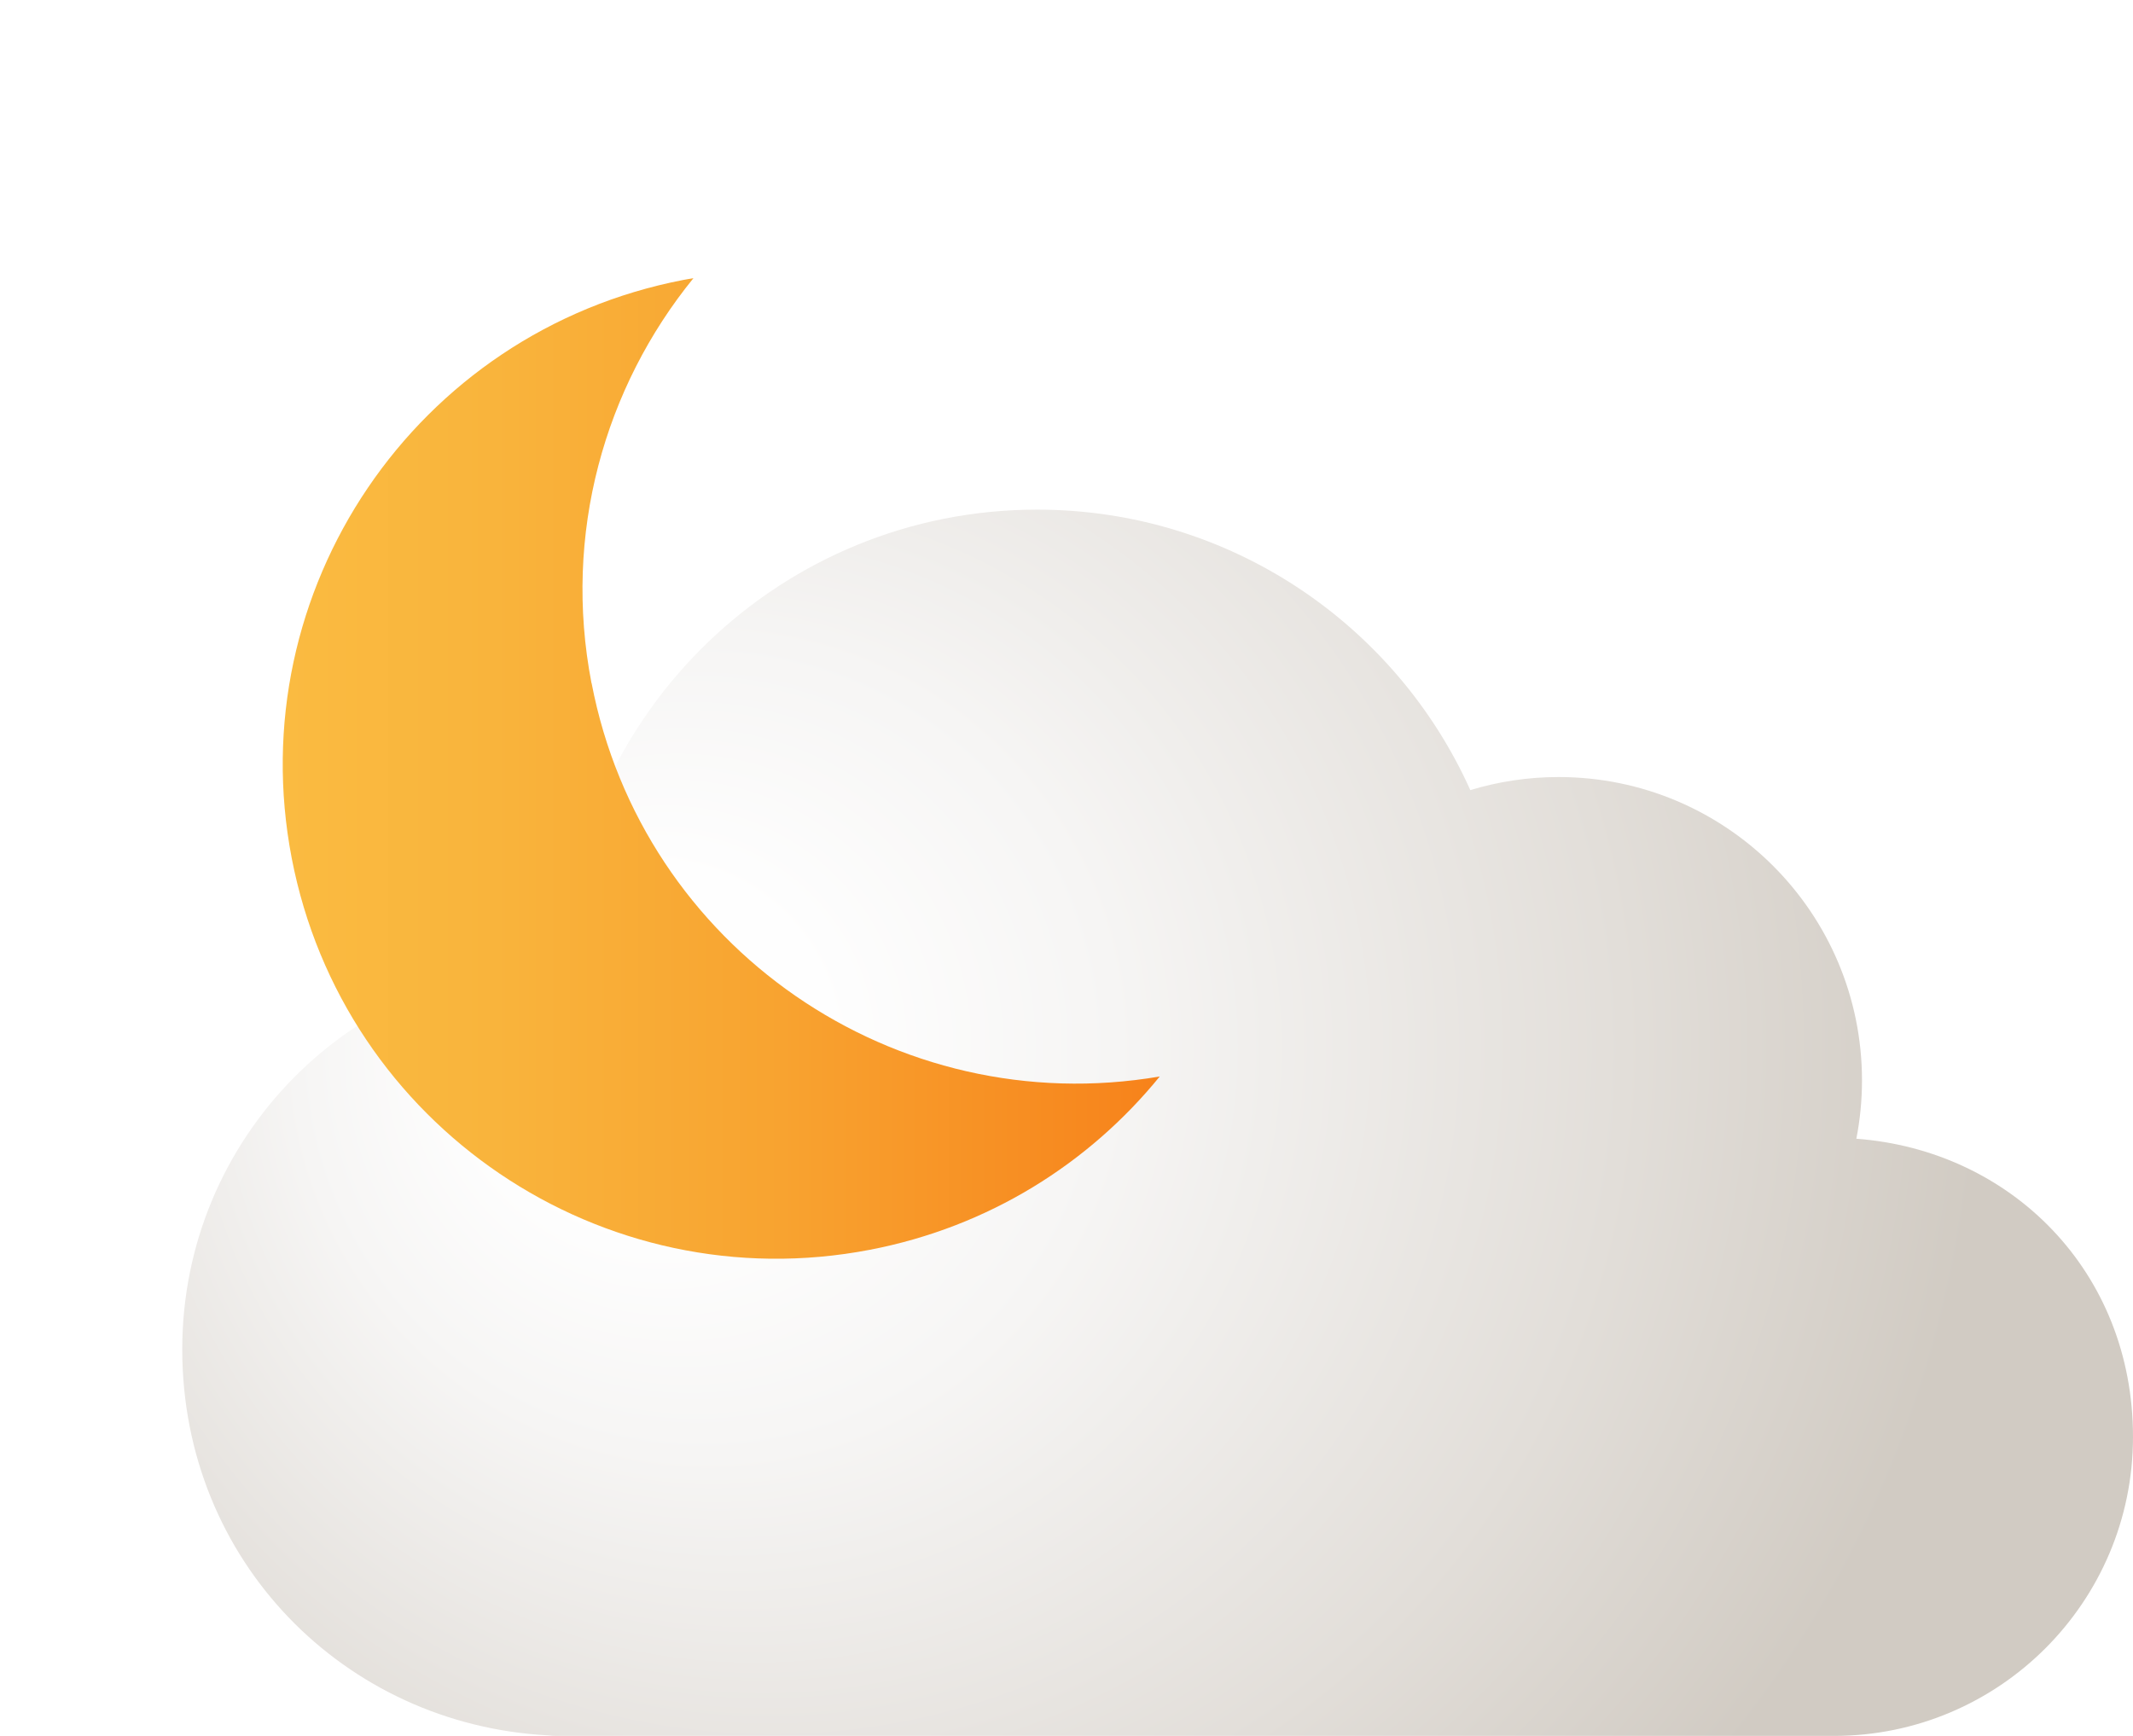 <?xml version="1.0" encoding="UTF-8"?>
<svg id="Capa_2" data-name="Capa 2" xmlns="http://www.w3.org/2000/svg" xmlns:xlink="http://www.w3.org/1999/xlink" viewBox="0 0 161.74 131.66">
  <defs>
    <style>
      .cls-1 {
        fill: url(#radial-gradient);
      }

      .cls-2 {
        fill: url(#linear-gradient);
        filter: url(#outer-glow-1);
      }
    </style>
    <radialGradient id="radial-gradient" cx="66.28" cy="79.43" fx="46" fy="79.43" r="84.07" gradientUnits="userSpaceOnUse">
      <stop offset=".16" stop-color="#fefefe"/>
      <stop offset=".37" stop-color="#f6f5f4"/>
      <stop offset=".74" stop-color="#e2ded9"/>
      <stop offset="1" stop-color="#d1cbc3"/>
    </radialGradient>
    <linearGradient id="linear-gradient" x1="21.43" y1="58.28" x2="87.93" y2="58.28" gradientUnits="userSpaceOnUse">
      <stop offset="0" stop-color="#fabb41"/>
      <stop offset=".24" stop-color="#f9b43c"/>
      <stop offset=".57" stop-color="#f8a330"/>
      <stop offset=".95" stop-color="#f7861d"/>
      <stop offset="1" stop-color="#f7821a"/>
    </linearGradient>
    <filter id="outer-glow-1" filterUnits="userSpaceOnUse">
      <feOffset dx="0" dy="0"/>
      <feGaussianBlur result="blur" stdDeviation="7"/>
      <feFlood flood-color="#fabb41" flood-opacity=".34"/>
      <feComposite in2="blur" operator="in"/>
      <feComposite in="SourceGraphic"/>
    </filter>
  </defs>
  <g id="Icons">
    <g>
      <path class="cls-1" d="M140.76,86.37c.28-1.43,.43-2.91,.43-4.43,0-12.71-10.3-23.01-23.01-23.01-2.33,0-4.57,.35-6.69,.99-5.63-12.53-18.21-21.27-32.85-21.27-19.34,0-35.11,15.25-35.96,34.37-15.98,.25-28.86,13.27-28.86,29.31s12.29,28.46,27.75,29.28c.21,.03,.43,.04,.65,.04h96.67s.04,0,.06,0c.04,0,.08,0,.11,0,12.52,0,22.68-10.15,22.68-22.68s-9.25-21.74-20.99-22.61Z"/>
      <path class="cls-2" d="M44.85,51.8c-2.18-11.31,.99-22.41,7.73-30.7-.25,.04-.51,.08-.76,.13-20.31,3.91-33.61,23.54-29.7,43.85,3.91,20.31,23.54,33.61,43.85,29.7,9-1.73,16.61-6.55,21.97-13.14-20.04,3.43-39.23-9.77-43.08-29.83Z"/>
    </g>
  </g>
</svg>